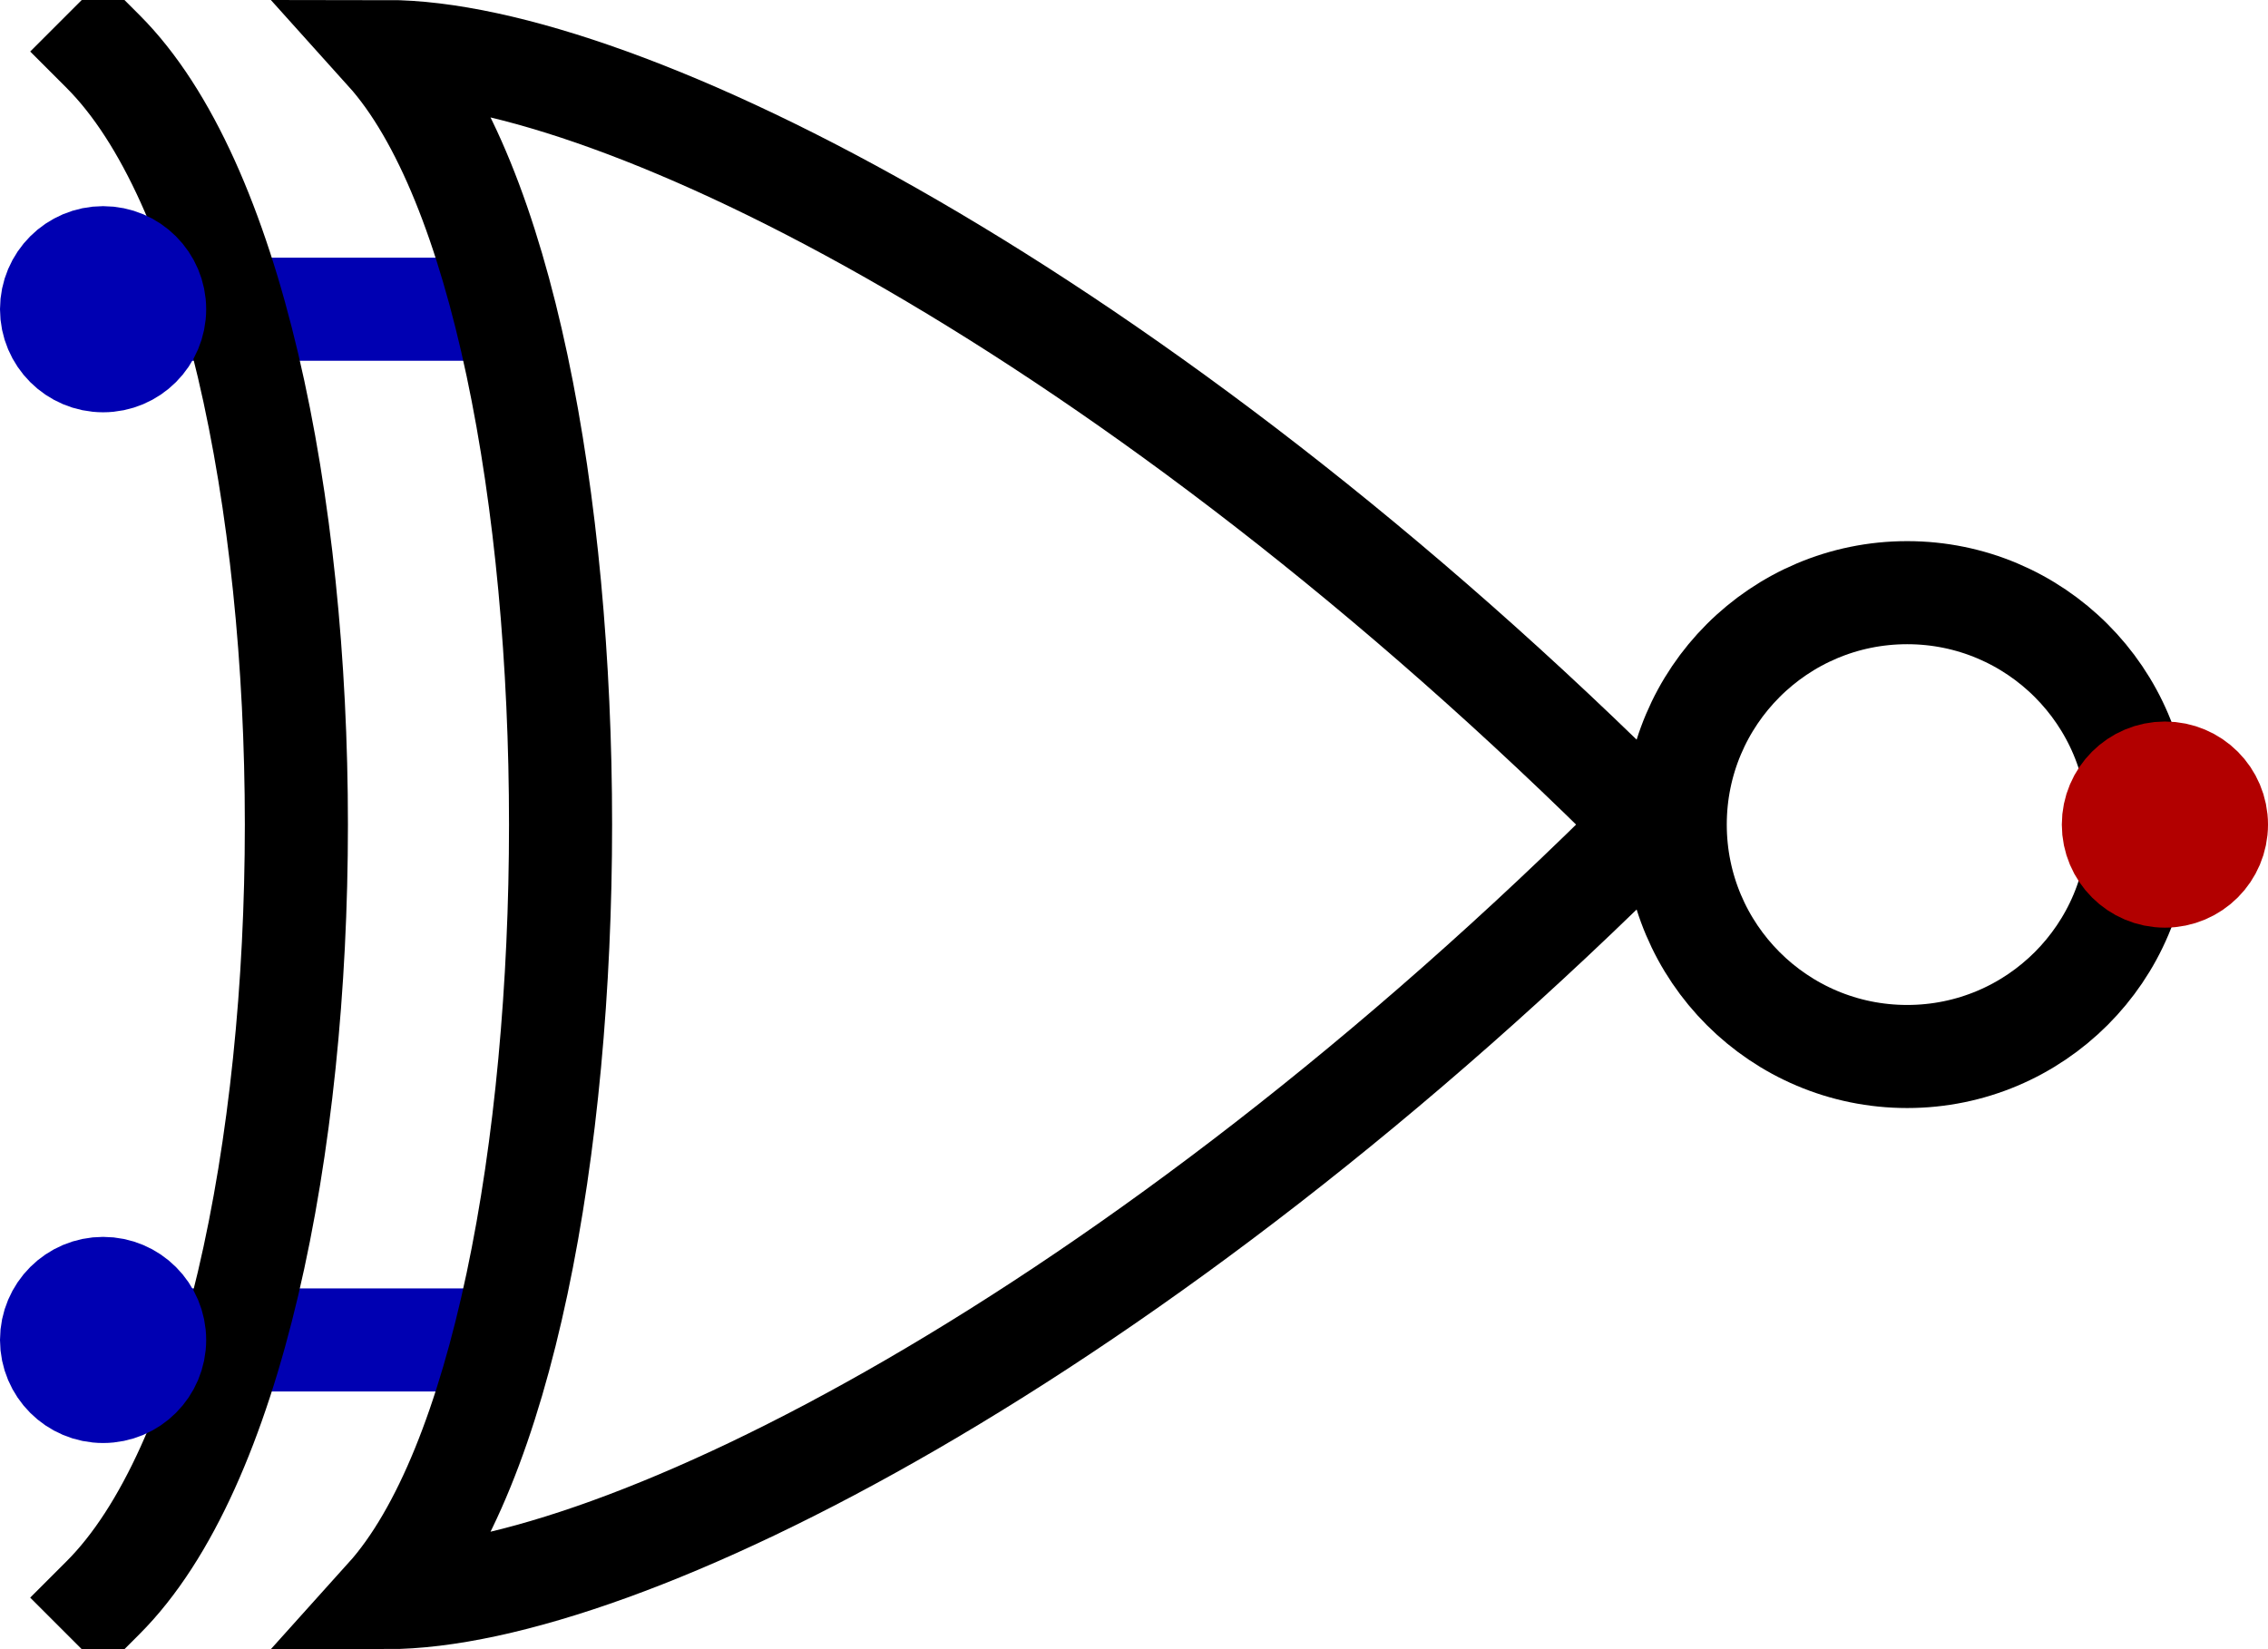 <?xml version="1.0" encoding="UTF-8" standalone="no"?>
<!-- Created with Digital by H.Neemann -->
<!-- created: Mon May 23 11:53:27 PDT 2022 -->

<svg
   xmlns:svg="http://www.w3.org/2000/svg"
   xmlns="http://www.w3.org/2000/svg"
   width="17.6mm"
   height="12.8mm"
   viewBox="-4 -12 88 64">
<g stroke-linecap="square">
<line x1="0.0" y1="0.0" x2="14.0" y2="0.0" stroke="#0000b2" stroke-linecap="square" stroke-width="4.0" />
<line x1="0.0" y1="40.0" x2="14.0" y2="40.0" stroke="#0000b2" stroke-linecap="square" stroke-width="4.0" />
<path d="M 11,50 C 20,40 20,0 11,-10 C 20,-10 40,0 60,20 C 40,40 20,50 11,50 Z" stroke="#000000" stroke-width="4.0" fill="none"/>
<path d="M 0,50 C 10,40 10,0 0,-10" stroke="#000000" stroke-width="4.0" fill="none"/>
<circle cx="70.0" cy="20.0" r="9.0" stroke="#000000" stroke-width="4.0" fill="none" />
<circle cx="0.0" cy="0.0" r="2.0" stroke="#0000b2" stroke-width="4.0" fill="#0000b2" />
<circle cx="0.0" cy="40.0" r="2.0" stroke="#0000b2" stroke-width="4.0" fill="#0000b2" />
<circle cx="80.0" cy="20.0" r="2.0" stroke="#b20000" stroke-width="4.0" fill="#b20000" />
</g>
</svg>